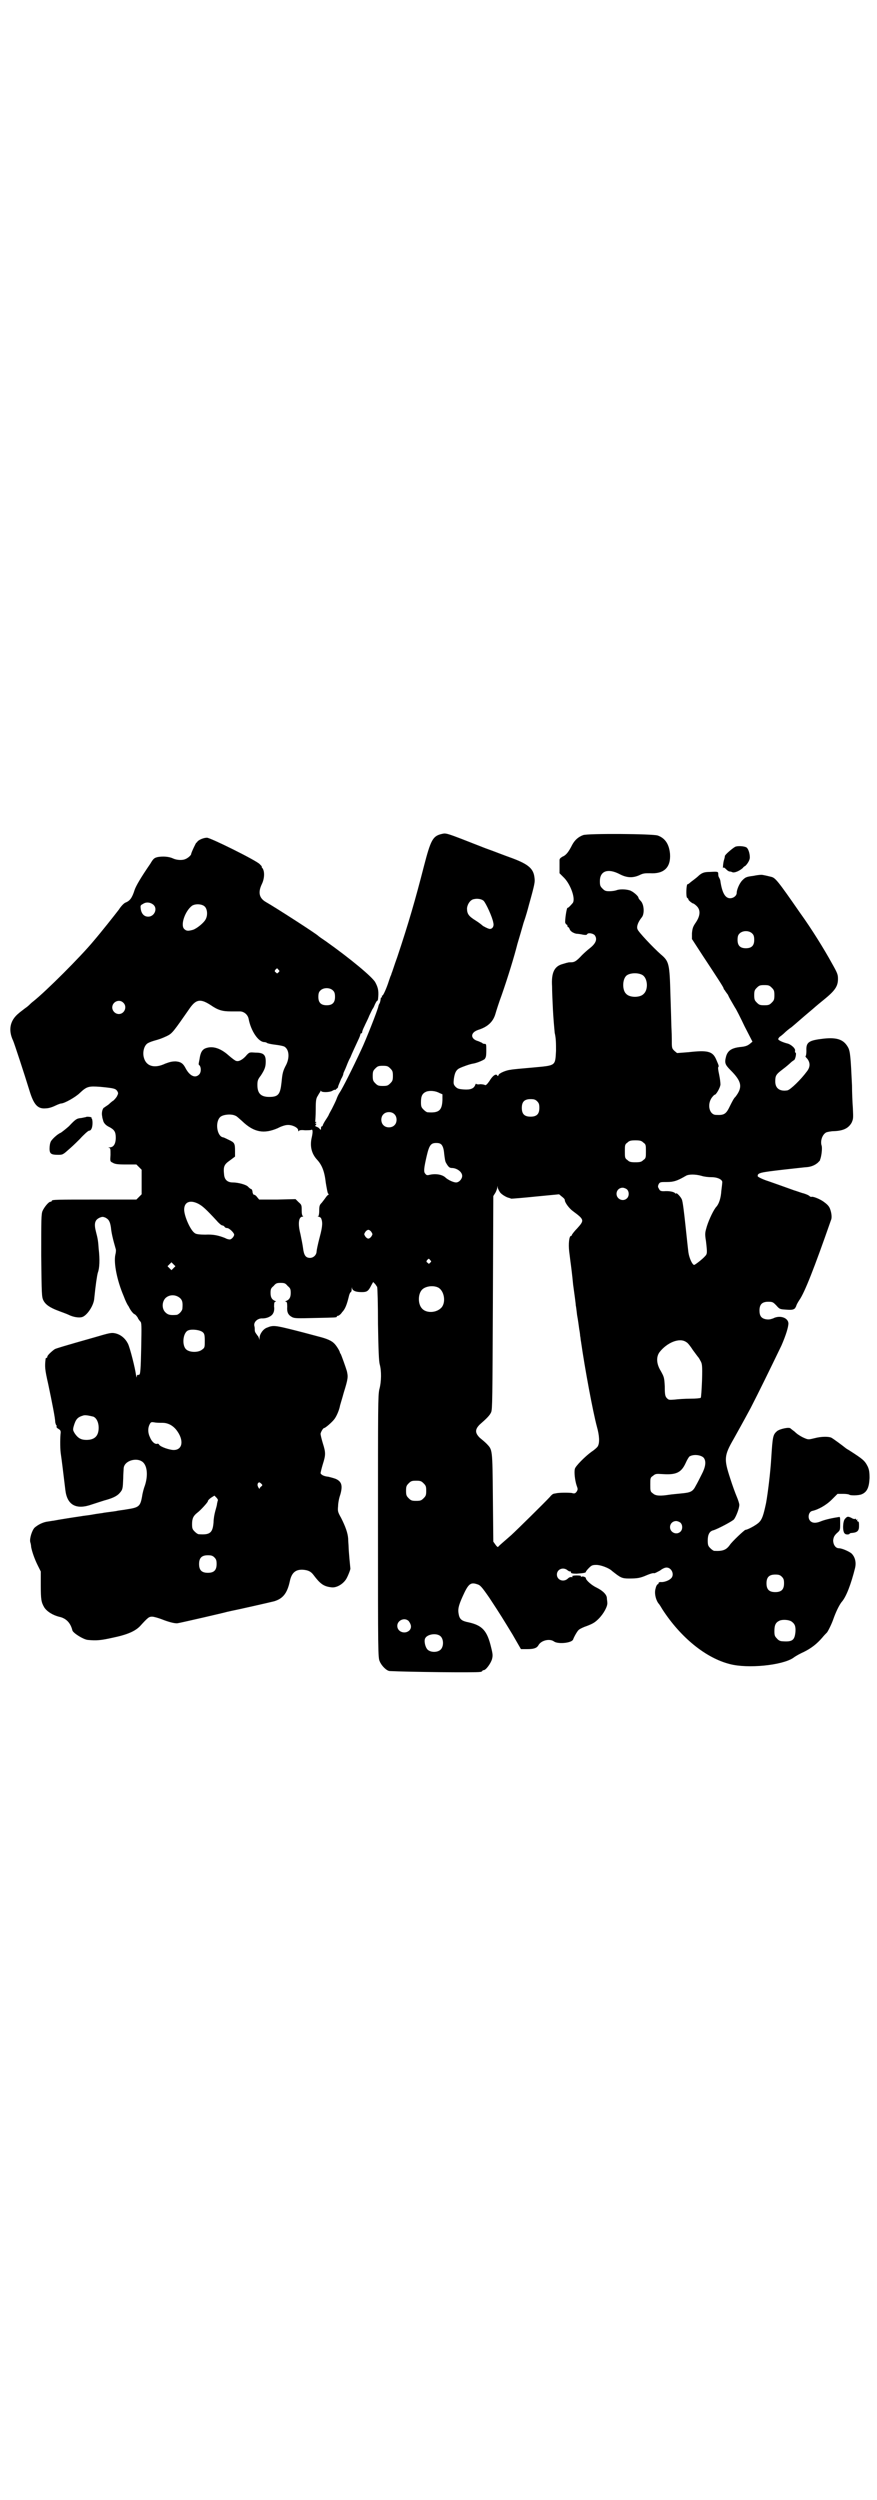 <?xml version="1.0" standalone="no"?>
<!DOCTYPE svg PUBLIC "-//W3C//DTD SVG 20010904//EN"
 "http://www.w3.org/TR/2001/REC-SVG-20010904/DTD/svg10.dtd">
<svg version="1.0" xmlns="http://www.w3.org/2000/svg"
 width="1000pt" height="2850pt" viewBox="0 0 1000 2850"
 preserveAspectRatio="xMidYMid meet">
<g transform="translate(0,2850) scale(0.5,-0.5)"
fill="#000000" stroke="none">
<path d="M1005 3798 c-18 -5 -23 -14 -38 -72 -20 -78 -35 -130 -61 -208 -7
-19 -12 -36 -13 -37 0 -1 -1 -3 -1 -4 -1 -1 -3 -7 -5 -13 -5 -16 -13 -34 -15
-34 -1 0 -2 -1 -1 -2 1 -1 0 -2 -1 -2 -1 0 -2 -2 -2 -4 0 -2 -1 -6 -2 -9 -2
-3 -3 -6 -3 -7 -2 -10 -29 -78 -39 -99 -19 -41 -43 -89 -50 -99 -2 -3 -5 -9
-7 -15 -2 -5 -7 -15 -10 -21 -4 -7 -7 -13 -7 -13 0 -1 -3 -6 -7 -12 -4 -6 -7
-12 -7 -13 0 -1 -1 -2 -2 -2 -1 0 -2 -2 -2 -4 0 -4 0 -5 -3 -2 -1 2 -4 4 -7 5
-3 1 -4 2 -2 4 2 2 2 3 0 3 -2 0 -2 0 0 2 2 1 2 2 0 2 -1 0 -2 1 -1 2 0 1 1
12 1 26 0 22 1 26 5 32 2 4 5 8 6 10 0 2 1 2 1 1 0 -4 19 -4 26 0 3 2 6 3 6 2
0 -1 2 1 4 3 2 1 3 3 3 4 0 2 3 8 7 18 3 5 5 10 5 12 0 2 4 9 7 17 3 8 7 17 9
20 3 8 12 27 18 40 3 6 5 12 5 13 0 1 1 2 2 2 1 0 2 1 2 3 0 2 2 7 5 13 2 5 8
16 11 24 4 8 7 15 8 16 1 1 3 5 5 10 2 4 4 8 5 8 1 0 1 1 2 3 2 18 1 26 -6 39
-6 12 -58 55 -113 94 -9 6 -16 11 -17 12 -3 4 -101 67 -119 77 -16 9 -19 22
-10 41 6 12 7 28 2 36 -2 2 -3 4 -2 4 1 0 -2 3 -5 6 -9 9 -112 60 -120 60 -8
0 -19 -5 -22 -9 -1 -2 -2 -3 -2 -2 0 2 -12 -23 -12 -26 0 -3 -8 -10 -14 -12
-7 -3 -20 -2 -28 2 -9 4 -22 5 -34 3 -8 -2 -10 -3 -17 -15 -22 -32 -33 -51
-36 -60 -6 -19 -11 -25 -21 -29 -3 -1 -10 -8 -15 -16 -10 -13 -40 -51 -58 -72
-29 -35 -108 -114 -137 -137 -4 -3 -7 -6 -8 -7 -1 -1 -5 -5 -11 -9 -5 -4 -12
-9 -14 -11 -20 -16 -25 -38 -13 -63 2 -4 26 -77 37 -113 10 -33 19 -43 38 -41
6 0 15 3 21 6 6 3 12 5 13 5 8 0 34 15 43 24 16 15 20 16 47 14 31 -3 34 -4
38 -9 3 -5 3 -6 0 -12 -2 -4 -6 -8 -8 -10 -2 -1 -7 -5 -11 -9 -4 -3 -9 -6 -10
-7 -4 -1 -7 -12 -5 -20 0 -2 1 -6 2 -9 1 -6 6 -12 15 -16 11 -6 14 -11 14 -24
0 -14 -5 -22 -14 -22 -3 0 -4 -1 -1 -1 3 -1 3 -3 3 -16 -1 -15 -1 -15 5 -18 5
-3 10 -4 30 -4 l24 0 6 -6 6 -6 0 -28 0 -28 -6 -6 -6 -6 -91 0 c-90 0 -102 0
-102 -3 0 -1 -1 -2 -3 -2 -4 0 -14 -12 -18 -21 -3 -7 -3 -20 -3 -102 1 -88 1
-94 5 -102 5 -10 16 -17 35 -24 8 -3 19 -7 23 -9 10 -5 23 -7 30 -5 11 3 27
26 28 43 3 30 6 50 8 58 4 10 5 30 2 55 -1 16 -2 23 -6 38 -5 19 -3 28 9 33 5
2 7 2 12 0 8 -4 11 -9 13 -23 1 -11 4 -25 11 -49 1 -3 0 -9 -1 -13 -4 -19 4
-59 19 -94 4 -11 9 -21 11 -23 1 -2 3 -6 5 -9 2 -3 5 -7 8 -9 3 -1 6 -5 8 -8
1 -3 4 -7 6 -9 3 -3 3 -8 2 -61 -1 -48 -2 -58 -4 -60 -2 -1 -4 -1 -4 -1 -1 1
-2 -1 -2 -4 0 -3 -1 -1 -2 5 -2 15 -13 59 -18 70 -6 12 -16 21 -29 24 -9 2
-13 1 -47 -9 -67 -19 -87 -25 -91 -27 -6 -4 -17 -14 -17 -17 0 -2 -1 -3 -2 -3
-1 0 -2 -1 -2 -2 -2 -18 -2 -23 6 -58 9 -43 16 -78 16 -87 1 -4 2 -7 3 -7 0 0
1 -1 0 -2 -1 -2 1 -4 6 -7 3 -2 4 -4 3 -11 -1 -13 -1 -36 1 -47 2 -14 4 -30
10 -80 4 -35 25 -46 61 -33 9 3 22 7 28 9 19 5 29 10 35 17 7 8 7 10 8 33 0
10 1 20 1 23 1 19 34 27 46 12 9 -11 9 -34 1 -55 -1 -3 -4 -13 -5 -21 -4 -22
-7 -25 -33 -29 -11 -2 -22 -3 -25 -4 -5 -1 -15 -2 -29 -4 -3 -1 -15 -2 -25 -4
-10 -2 -23 -3 -27 -4 -21 -3 -52 -8 -62 -10 -1 0 -7 -1 -13 -2 -11 -1 -23 -7
-31 -14 -6 -6 -12 -25 -10 -33 1 -3 2 -8 2 -11 2 -11 8 -28 15 -42 l7 -14 0
-31 c0 -33 1 -39 8 -51 6 -9 19 -18 37 -22 14 -4 23 -14 27 -30 1 -6 25 -21
35 -22 20 -2 30 -1 57 5 34 7 51 15 62 26 19 21 21 22 28 22 4 0 14 -3 22 -6
15 -6 30 -10 36 -9 7 1 111 25 113 26 0 0 5 1 9 2 11 2 86 19 98 22 20 6 30
18 36 46 4 19 13 27 30 26 12 -1 18 -4 24 -12 15 -20 23 -26 40 -28 11 -2 26
6 34 18 4 6 11 24 10 25 0 1 -1 10 -2 21 -1 11 -2 24 -2 28 0 4 -1 13 -1 19
-1 13 -6 27 -16 47 -8 14 -8 16 -7 27 0 6 2 18 5 26 6 21 3 30 -10 36 -5 2
-13 4 -17 5 -10 1 -16 4 -18 8 0 1 2 10 5 20 7 22 7 27 0 49 -3 10 -5 19 -5
21 1 5 6 13 8 13 3 0 19 14 24 21 5 7 10 19 12 28 0 2 5 17 9 32 10 32 10 36
7 49 -3 10 -12 35 -14 39 -1 1 -2 3 -2 4 -1 4 -9 17 -14 21 -5 5 -16 10 -32
14 -8 2 -33 9 -57 15 -44 11 -49 12 -63 6 -9 -3 -17 -15 -17 -23 0 -5 -1 -6
-1 -2 -1 2 -2 6 -4 7 -1 2 -3 4 -4 6 -1 1 -2 4 -2 6 0 2 0 7 -1 10 -2 9 8 18
19 17 10 0 21 5 24 12 2 3 3 10 2 15 0 9 1 11 3 11 2 0 2 1 -1 2 -7 3 -10 8
-10 18 0 9 1 11 7 16 5 6 7 7 16 7 9 0 11 -1 16 -7 6 -5 7 -7 7 -16 0 -10 -3
-15 -10 -18 -3 -1 -3 -2 -1 -2 2 0 3 -2 3 -11 -1 -13 2 -19 11 -24 6 -3 12 -3
52 -2 48 1 50 1 50 3 0 1 1 2 3 2 1 0 6 3 9 8 7 7 11 17 16 38 1 4 3 8 4 8 1
0 2 3 2 7 0 4 1 5 1 1 2 -5 8 -8 22 -8 12 0 15 2 22 16 l4 7 4 -4 c2 -2 4 -6
5 -7 1 -2 2 -40 2 -85 1 -60 2 -85 4 -92 4 -14 4 -39 -1 -57 -3 -14 -3 -37 -3
-313 0 -287 0 -299 4 -307 4 -10 16 -22 23 -22 38 -2 196 -4 206 -2 3 0 5 2 5
2 0 1 1 2 3 2 5 0 16 15 19 25 2 8 2 11 -2 27 -9 38 -20 50 -51 57 -16 3 -21
7 -23 19 -2 10 -1 18 9 40 13 29 18 33 33 28 7 -2 10 -5 28 -31 27 -41 31 -48
53 -84 l19 -33 14 0 c15 0 22 2 26 9 6 11 26 16 36 8 10 -6 40 -3 43 5 2 6 10
20 13 22 2 2 10 6 19 9 13 5 18 8 26 16 12 12 21 29 20 37 0 3 -1 7 -1 10 0 8
-9 17 -23 24 -11 5 -25 17 -25 22 0 2 -7 5 -10 3 -2 -1 -2 -1 -1 1 1 1 -2 2
-10 2 -7 0 -11 -1 -10 -2 1 -1 1 -2 0 -2 -4 1 -7 0 -11 -4 -10 -8 -24 -2 -24
10 0 12 14 18 24 10 2 -2 5 -3 6 -3 1 1 2 0 2 -2 0 -2 3 -3 13 -3 15 1 21 2
21 4 0 1 3 5 7 9 6 6 8 7 17 7 10 0 29 -7 36 -14 19 -15 22 -17 38 -17 20 0
26 1 42 8 7 3 14 5 16 4 2 0 7 3 13 6 5 4 11 7 15 7 12 0 19 -17 10 -25 -5 -5
-17 -9 -23 -8 -3 0 -5 -1 -5 -2 0 -2 -1 -3 -2 -3 -2 -1 -4 -5 -5 -10 -3 -10 0
-24 6 -33 3 -3 7 -10 10 -15 41 -63 98 -110 153 -124 41 -11 120 -3 145 14 5
4 16 10 25 14 16 8 29 18 41 32 4 5 9 10 11 12 3 4 11 20 15 32 5 14 12 29 18
37 11 12 22 42 31 78 3 13 0 25 -8 33 -6 5 -22 12 -29 12 -8 0 -13 9 -13 18 1
7 2 10 8 16 8 7 8 7 8 22 0 16 0 16 -4 15 -20 -3 -34 -7 -41 -10 -10 -4 -18
-4 -23 1 -7 7 -4 21 4 23 14 3 32 13 45 26 l13 13 13 0 c7 0 13 -1 14 -2 2 -2
21 -2 28 1 12 5 17 15 18 37 0 14 -1 19 -4 26 -7 14 -11 17 -42 37 -3 2 -7 4
-8 5 -6 5 -29 22 -33 24 -6 3 -23 3 -38 -1 -13 -3 -14 -4 -23 0 -5 2 -10 5
-13 7 -2 1 -7 5 -10 8 -4 3 -8 6 -9 7 -3 4 -25 -1 -31 -6 -9 -8 -10 -11 -13
-59 -2 -35 -8 -83 -12 -105 -6 -28 -9 -37 -16 -44 -6 -6 -26 -17 -31 -17 -2 0
-31 -27 -36 -35 -8 -11 -16 -14 -35 -13 -2 0 -6 3 -9 6 -5 5 -6 7 -6 18 0 13
4 21 13 23 10 3 44 21 47 25 5 7 12 25 12 33 0 3 -3 12 -6 19 -3 7 -10 26 -15
42 -14 43 -14 51 8 89 11 20 18 32 39 71 19 37 42 84 70 142 10 23 16 42 16
51 -1 13 -20 19 -35 11 -6 -2 -9 -3 -16 -2 -11 2 -15 8 -15 20 0 14 6 20 20
20 10 0 11 -1 18 -8 8 -9 8 -9 23 -10 14 -1 16 0 20 3 1 2 3 5 3 6 0 1 3 7 7
13 12 17 34 73 72 182 3 6 1 19 -3 28 -3 6 -8 10 -15 15 -9 6 -24 12 -27 10
-1 0 -3 1 -4 2 -2 2 -7 4 -13 6 -5 1 -15 5 -22 7 -22 8 -56 20 -59 21 -10 3
-23 9 -24 11 -1 8 6 9 57 15 28 3 53 6 56 6 9 1 17 4 24 10 3 3 6 6 5 6 0 0 0
1 1 3 3 10 4 23 3 29 -4 11 1 26 10 31 2 1 11 3 19 3 21 1 32 7 39 19 4 9 4
10 3 33 -1 13 -2 37 -2 52 -3 64 -4 78 -9 87 -10 18 -25 23 -55 20 -35 -4 -41
-8 -40 -28 0 -7 -1 -12 -2 -12 -1 0 1 -3 4 -6 7 -9 7 -19 -1 -29 -14 -19 -37
-41 -44 -43 -17 -3 -28 4 -28 20 0 13 1 16 17 28 8 6 16 13 18 15 2 2 6 5 8 6
3 2 6 17 3 17 -1 0 -1 2 -1 4 2 5 -9 15 -18 17 -8 2 -18 6 -20 9 -1 1 1 4 3 6
3 2 8 6 11 9 3 3 10 9 16 13 11 9 24 21 48 41 9 8 20 17 25 21 26 21 33 31 33
48 0 10 -1 13 -14 36 -17 31 -46 78 -72 114 -52 75 -57 81 -67 83 -4 1 -12 3
-18 4 -3 1 -13 0 -22 -2 -16 -2 -18 -3 -25 -10 -7 -7 -13 -22 -13 -29 0 -6 -7
-12 -15 -12 -11 0 -18 12 -22 38 0 3 -2 7 -3 9 -1 1 -2 4 -2 7 0 7 0 7 -19 6
-13 0 -18 -2 -25 -8 -3 -3 -8 -7 -12 -10 -4 -3 -8 -6 -9 -7 -2 -2 -4 -3 -5 -3
-3 0 -4 -29 -1 -31 2 -1 3 -3 3 -4 0 -2 9 -9 11 -9 1 0 5 -3 8 -6 9 -9 8 -22
-2 -37 -7 -10 -8 -14 -9 -25 l0 -13 24 -37 c33 -50 48 -73 48 -75 0 -1 1 -3 3
-5 1 -2 4 -6 7 -10 3 -7 5 -10 16 -29 3 -4 13 -24 22 -43 l18 -35 -6 -5 c-5
-4 -10 -6 -20 -7 -21 -2 -30 -8 -34 -21 -4 -15 -3 -19 10 -32 26 -26 28 -39
11 -61 -3 -2 -8 -12 -12 -20 -9 -19 -13 -22 -32 -21 -15 0 -21 23 -10 39 3 4
6 7 7 7 3 0 12 15 13 23 0 5 -1 13 -3 23 -2 9 -3 16 -2 17 2 2 1 4 -5 18 -8
18 -19 21 -63 16 l-26 -2 -6 5 c-6 6 -6 6 -6 28 0 13 -1 27 -1 31 0 4 -1 35
-2 67 -2 73 -3 78 -22 94 -18 16 -51 51 -53 57 -3 6 1 17 10 28 6 8 5 29 -3
37 -3 3 -5 6 -5 7 0 4 -13 15 -20 17 -10 3 -24 3 -31 0 -3 -1 -10 -2 -15 -2
-9 0 -11 1 -16 6 -5 5 -6 7 -6 17 0 23 18 30 45 16 17 -9 31 -9 46 -2 8 4 12
4 23 4 32 -2 48 13 46 44 -2 22 -11 36 -28 42 -11 4 -159 5 -170 1 -11 -4 -19
-11 -25 -22 -8 -16 -14 -24 -22 -27 -5 -3 -7 -5 -7 -8 0 -2 0 -10 0 -17 l0
-13 11 -11 c15 -16 26 -48 19 -57 -6 -7 -10 -11 -12 -11 -2 -1 -6 -28 -5 -34
1 -2 2 -4 3 -4 1 0 2 -1 2 -3 0 -2 1 -3 2 -3 1 0 2 -2 3 -4 1 -5 9 -10 16 -11
3 0 10 -1 14 -2 6 -1 9 -1 10 1 2 4 13 2 17 -2 7 -9 3 -19 -11 -30 -4 -3 -12
-10 -18 -16 -12 -13 -17 -16 -24 -16 -3 0 -7 0 -9 -1 -2 0 -7 -2 -11 -3 -19
-5 -26 -20 -24 -51 0 -11 1 -35 2 -54 1 -19 3 -42 4 -52 3 -12 3 -25 3 -41 -2
-35 0 -33 -53 -38 -23 -2 -46 -4 -50 -5 -11 -1 -27 -8 -28 -12 -1 -3 -2 -3 -3
-1 -3 5 -11 -1 -18 -13 -5 -7 -8 -10 -10 -9 -1 1 -6 2 -11 2 -5 -1 -9 0 -9 1
0 1 -1 0 -2 -2 -3 -9 -11 -12 -26 -11 -13 1 -15 2 -20 7 -4 5 -4 7 -3 17 2 14
5 20 12 24 8 4 25 10 32 11 7 1 20 6 26 10 3 4 4 6 4 20 0 14 0 15 -4 15 -3 0
-5 1 -5 2 0 0 -4 2 -9 4 -19 5 -19 20 0 26 22 7 34 19 39 37 2 7 8 26 14 42
14 40 29 89 36 117 4 13 10 34 14 48 5 14 10 32 12 40 14 50 14 53 13 62 -2
21 -13 31 -50 45 -28 10 -34 13 -62 23 -97 38 -88 35 -102 32z m98 -152 c5 -5
20 -37 22 -50 2 -8 -2 -14 -8 -14 -3 0 -15 6 -17 8 -1 1 -7 6 -15 11 -16 10
-20 15 -20 28 1 10 8 20 16 21 8 2 18 0 22 -4z m-753 -9 c10 -9 2 -27 -12 -27
-9 0 -15 6 -17 17 -1 8 -1 9 5 12 7 5 17 4 24 -2z m117 -4 c6 -6 7 -20 2 -29
-4 -8 -20 -21 -29 -24 -11 -3 -15 -3 -20 2 -9 9 2 41 18 53 8 5 23 4 29 -2z
m1249 -62 c3 -3 4 -7 4 -14 0 -13 -6 -19 -19 -19 -13 0 -19 6 -19 19 0 7 1 11
4 14 7 8 23 8 30 0z m-1081 -82 c3 -3 3 -3 0 -6 -3 -3 -3 -3 -6 0 -3 2 -3 3
-1 6 4 4 4 4 7 0z m830 -12 c12 -7 14 -33 3 -43 -8 -9 -32 -9 -40 0 -9 8 -9
32 0 41 7 7 27 8 37 2z m295 -29 c5 -5 6 -7 6 -17 0 -10 -1 -12 -6 -17 -5 -5
-7 -6 -17 -6 -10 0 -12 1 -17 6 -5 5 -6 7 -6 17 0 10 1 12 6 17 5 5 7 6 17 6
10 0 12 -1 17 -6z m-1000 -7 c3 -3 4 -7 4 -14 0 -13 -6 -19 -19 -19 -13 0 -19
6 -19 19 0 7 1 11 4 14 7 8 23 8 30 0z m-279 -33 c16 -11 26 -14 45 -14 7 0
17 0 21 0 9 0 18 -7 20 -17 5 -27 22 -53 36 -53 2 0 5 -1 6 -2 1 -1 10 -3 19
-4 9 -1 18 -3 20 -4 11 -6 13 -24 5 -41 -8 -15 -9 -20 -11 -41 -3 -27 -7 -33
-28 -33 -19 0 -27 8 -27 27 0 10 1 13 8 22 9 14 11 20 11 32 0 15 -5 20 -23
20 -14 1 -14 1 -20 -5 -8 -10 -18 -16 -24 -14 -2 0 -10 6 -18 13 -18 16 -36
22 -52 16 -8 -3 -12 -10 -14 -25 -1 -5 -2 -10 -2 -11 0 0 0 -2 2 -3 4 -5 4
-16 -1 -21 -9 -9 -21 -3 -30 13 -6 12 -11 16 -23 17 -9 0 -13 -1 -24 -5 -25
-12 -44 -6 -49 14 -3 11 0 25 7 31 2 2 9 5 16 7 14 4 17 5 30 11 12 6 14 9 53
65 14 19 24 20 47 5z m-200 6 c10 -9 3 -26 -10 -26 -8 0 -15 7 -15 15 0 13 16
20 25 11z m609 -150 c5 -5 6 -7 6 -17 0 -10 -1 -12 -6 -17 -5 -5 -7 -6 -17 -6
-10 0 -12 1 -17 6 -5 5 -6 7 -6 17 0 10 1 12 6 17 5 5 7 6 17 6 10 0 12 -1 17
-6z m112 -56 l7 -3 0 -13 c-1 -24 -8 -30 -34 -28 -2 0 -6 3 -9 6 -5 5 -6 7 -6
17 0 14 3 20 12 24 8 3 21 2 30 -3z m223 -19 c4 -4 5 -7 5 -15 0 -14 -6 -20
-20 -20 -14 0 -20 6 -20 20 0 14 6 20 20 20 8 0 11 -1 15 -5z m-326 -29 c7 -6
7 -19 1 -25 -6 -7 -19 -7 -25 -1 -7 6 -7 19 -1 25 6 7 19 7 25 1z m-362 -4 c2
0 8 -6 15 -12 27 -26 50 -30 82 -16 7 4 17 7 21 7 11 1 25 -6 25 -12 0 -3 1
-3 2 -1 1 1 5 2 13 1 7 0 13 0 15 1 3 2 4 -4 1 -17 -5 -21 0 -38 12 -51 11
-12 17 -26 20 -53 2 -12 4 -23 5 -24 2 -2 2 -3 1 -3 -1 0 -4 -3 -6 -6 -2 -3
-6 -8 -9 -12 -5 -5 -6 -7 -6 -18 0 -7 -1 -12 -2 -13 -2 0 -2 -1 0 -1 2 0 5 -2
6 -3 4 -9 4 -18 -3 -44 -4 -15 -7 -30 -7 -32 0 -8 -7 -15 -15 -15 -10 0 -14 6
-16 23 -1 8 -4 22 -6 32 -6 23 -4 39 5 39 2 0 2 1 1 1 -2 1 -3 6 -3 13 0 12 0
13 -7 19 l-7 7 -42 -1 -41 0 -5 6 c-2 3 -5 5 -7 5 -1 0 -2 2 -3 5 0 3 -1 7 -3
8 -2 0 -5 3 -7 5 -4 5 -23 10 -35 10 -12 0 -19 6 -20 18 -2 18 0 23 13 32 l12
9 0 12 c0 18 -1 20 -14 26 -6 3 -12 6 -14 6 -13 3 -18 34 -6 46 6 6 26 8 35 3z
m930 -61 c6 -4 6 -6 6 -20 0 -14 0 -16 -6 -20 -4 -4 -7 -5 -18 -5 -11 0 -14 1
-18 5 -6 4 -6 6 -6 20 0 14 0 16 6 20 4 4 7 5 18 5 11 0 14 -1 18 -5z m-460
-5 c3 -4 5 -9 6 -21 1 -8 2 -17 4 -20 5 -9 8 -12 13 -12 12 0 24 -9 24 -18 0
-7 -7 -15 -14 -15 -6 0 -19 6 -25 12 -7 6 -22 9 -37 5 -5 -1 -6 0 -9 4 -3 4
-2 13 4 39 6 26 10 30 22 30 6 0 9 -1 12 -4z m593 -71 c6 -2 16 -3 23 -3 14 0
26 -6 24 -13 0 -2 -1 -10 -2 -18 -1 -16 -5 -29 -11 -36 -6 -6 -17 -29 -22 -45
-4 -14 -5 -16 -2 -34 3 -26 3 -29 -2 -34 -6 -7 -23 -20 -25 -20 -4 0 -11 15
-13 28 -1 7 -4 36 -7 64 -3 28 -6 53 -8 57 -2 6 -13 17 -13 14 0 -1 -1 -1 -3
1 -3 3 -14 5 -25 4 -7 0 -9 1 -11 5 -3 5 -3 6 -1 11 3 5 4 5 19 5 16 0 24 3
43 14 6 4 22 4 36 0z m-460 -37 c3 -5 15 -12 20 -13 1 0 3 -1 6 -2 3 0 28 2
57 5 l52 5 6 -5 c4 -3 7 -6 7 -8 0 -6 10 -19 18 -25 27 -20 27 -21 10 -40 -7
-7 -12 -14 -12 -15 0 -1 -1 -2 -2 -2 -4 0 -6 -18 -4 -35 1 -7 2 -17 3 -24 1
-7 4 -30 6 -52 3 -22 6 -43 6 -47 1 -4 2 -14 3 -22 3 -17 3 -19 5 -33 1 -5 2
-12 2 -15 1 -3 1 -9 2 -13 9 -63 27 -159 36 -193 6 -21 7 -38 2 -46 -2 -3 -8
-8 -14 -12 -14 -10 -37 -33 -38 -39 -2 -7 0 -26 4 -38 3 -8 3 -9 0 -14 -3 -4
-5 -5 -11 -3 -8 1 -31 1 -37 -1 -2 0 -5 -1 -5 -1 -1 0 -5 -3 -8 -7 -12 -13
-75 -75 -88 -87 -24 -21 -29 -25 -30 -27 -1 -1 -4 2 -6 5 l-5 7 -1 101 c-1
112 -1 108 -14 122 -4 4 -11 10 -16 14 -11 11 -11 19 0 30 16 14 23 21 26 28
3 6 3 33 4 250 l1 243 5 8 c2 4 4 9 4 12 1 4 1 3 1 -1 1 -3 3 -7 5 -10z m290
6 c5 -5 5 -15 0 -20 -9 -9 -24 -2 -24 10 0 8 6 14 14 14 3 0 8 -2 10 -4z
m-977 -33 c9 -5 16 -11 41 -38 5 -6 11 -11 13 -11 1 0 4 -1 5 -3 1 -2 4 -3 6
-3 5 0 16 -11 16 -15 0 -4 -6 -11 -10 -11 -2 0 -7 1 -10 3 -15 6 -27 9 -46 8
-11 0 -21 1 -23 3 -10 5 -25 39 -25 54 0 18 14 23 33 13z m394 -64 c3 -5 3 -5
0 -10 -2 -3 -5 -5 -7 -5 -2 0 -5 2 -7 5 -3 5 -3 5 0 10 2 3 5 5 7 5 2 0 5 -2
7 -5z m134 -64 c3 -3 3 -3 0 -6 -3 -3 -3 -3 -6 0 -3 2 -3 3 -1 6 4 4 4 4 7 0z
m-585 -18 l-5 -5 -4 4 -5 5 4 4 5 5 4 -4 5 -5 -4 -4z m602 -44 c16 -7 20 -37
7 -48 -12 -11 -34 -11 -43 0 -9 10 -9 32 0 42 7 8 24 11 36 6z m-587 -25 c5
-5 6 -10 5 -23 0 -6 -9 -15 -14 -15 -14 -1 -19 0 -25 6 -8 8 -8 23 0 32 9 9
24 9 34 0z m52 -78 c3 -3 4 -6 4 -19 0 -14 0 -16 -6 -20 -8 -7 -28 -7 -36 0
-11 9 -8 40 5 44 8 3 27 1 33 -5z m1102 -22 c3 -1 10 -10 15 -18 6 -8 11 -15
12 -16 1 -1 3 -4 5 -8 4 -7 5 -9 4 -45 -1 -23 -2 -39 -3 -40 -1 -1 -11 -2 -24
-2 -11 0 -27 -1 -35 -2 -13 -1 -14 -1 -18 3 -4 4 -5 8 -5 27 -1 21 -2 22 -9
35 -10 16 -11 32 -3 43 17 22 46 34 61 23z m-1352 -170 c7 -3 12 -13 12 -25 0
-19 -9 -28 -28 -28 -12 0 -19 4 -26 14 -5 8 -5 9 -3 17 5 17 9 21 23 25 5 1
14 -1 22 -3z m157 -14 c12 0 23 -5 32 -16 18 -23 15 -46 -6 -46 -9 0 -30 7
-33 12 -1 2 -3 3 -5 2 -5 -1 -12 5 -16 15 -5 10 -5 21 -1 29 3 6 4 6 11 5 4
-1 12 -1 18 -1z m1235 -80 c6 -8 4 -21 -5 -38 -4 -8 -10 -20 -13 -25 -7 -14
-12 -16 -33 -18 -9 -1 -22 -2 -28 -3 -19 -3 -31 -3 -37 3 -6 4 -6 6 -6 20 0
15 0 16 6 20 6 5 7 5 23 4 31 -2 42 4 52 26 3 7 7 13 8 14 9 6 27 4 33 -3z
m-639 -58 c5 -5 6 -7 6 -17 0 -10 -1 -12 -6 -17 -5 -5 -7 -6 -17 -6 -10 0 -12
1 -17 6 -5 5 -6 7 -6 17 0 10 1 12 6 17 5 5 7 6 17 6 10 0 12 -1 17 -6z m-370
-7 c-2 -1 -4 -4 -4 -5 0 -2 -1 0 -3 3 -2 4 -2 6 -1 9 3 3 3 3 7 0 4 -4 4 -4 1
-7z m-99 -32 c-1 -1 -1 -4 -2 -7 0 -3 -2 -10 -4 -17 -2 -7 -4 -18 -4 -26 -2
-24 -8 -29 -34 -27 -2 0 -6 3 -9 6 -5 5 -6 7 -6 17 0 13 3 19 12 26 8 6 24 24
24 26 0 2 3 5 7 8 l8 5 4 -4 c3 -3 4 -5 4 -7z m1055 -51 c5 -5 5 -15 0 -20 -9
-9 -24 -2 -24 10 0 8 6 14 14 14 3 0 8 -2 10 -4z m-1063 -79 c4 -4 5 -7 5 -15
0 -14 -6 -20 -20 -20 -14 0 -20 6 -20 20 0 14 6 20 20 20 8 0 11 -1 15 -5z
m1294 -44 c4 -4 5 -7 5 -15 0 -14 -6 -20 -20 -20 -14 0 -20 6 -20 20 0 14 6
20 20 20 8 0 11 -1 15 -5z m-851 -101 c6 -8 7 -15 2 -21 -10 -10 -28 -4 -28
10 0 13 17 20 26 11z m873 -1 c7 -5 10 -10 9 -24 -2 -19 -7 -23 -31 -21 -3 0
-8 2 -11 6 -5 5 -6 7 -6 17 0 14 3 20 12 24 7 3 21 2 27 -2z m-800 -34 c7 -7
7 -23 0 -30 -7 -7 -23 -7 -30 0 -5 5 -8 18 -6 24 3 11 27 15 36 6z"/>
<path d="M1676 3769 c-8 -5 -23 -18 -23 -21 0 -2 -1 -6 -2 -9 -2 -6 -3 -22 -2
-18 1 2 3 1 7 -3 3 -3 6 -5 8 -5 2 0 5 -1 7 -2 5 -1 15 3 23 10 1 2 4 4 6 5 5
5 10 13 10 19 0 10 -4 21 -8 23 -5 3 -21 4 -26 1z"/>
<path d="M196 3153 c-1 0 -5 -1 -10 -2 -11 -1 -13 -2 -29 -19 -8 -7 -17 -14
-19 -15 -6 -2 -22 -16 -23 -22 -1 -2 -2 -8 -2 -14 0 -12 4 -14 20 -14 11 0 11
1 27 15 9 8 19 18 22 21 9 10 19 19 21 19 5 0 8 7 8 18 0 5 -1 10 -2 10 -1 0
-1 1 0 2 1 1 -12 3 -13 1z"/>
<path d="M1927 2237 c-5 -5 -6 -28 -1 -33 3 -4 12 -3 12 0 0 0 3 1 6 1 11 1
15 5 15 15 0 7 0 10 -2 11 -2 0 -3 2 -2 3 1 2 1 2 -1 1 -1 -1 -2 0 -2 1 0 1
-1 2 -2 1 -1 -1 -5 0 -8 2 -8 4 -10 4 -15 -2z"/>
</g>
</svg>
